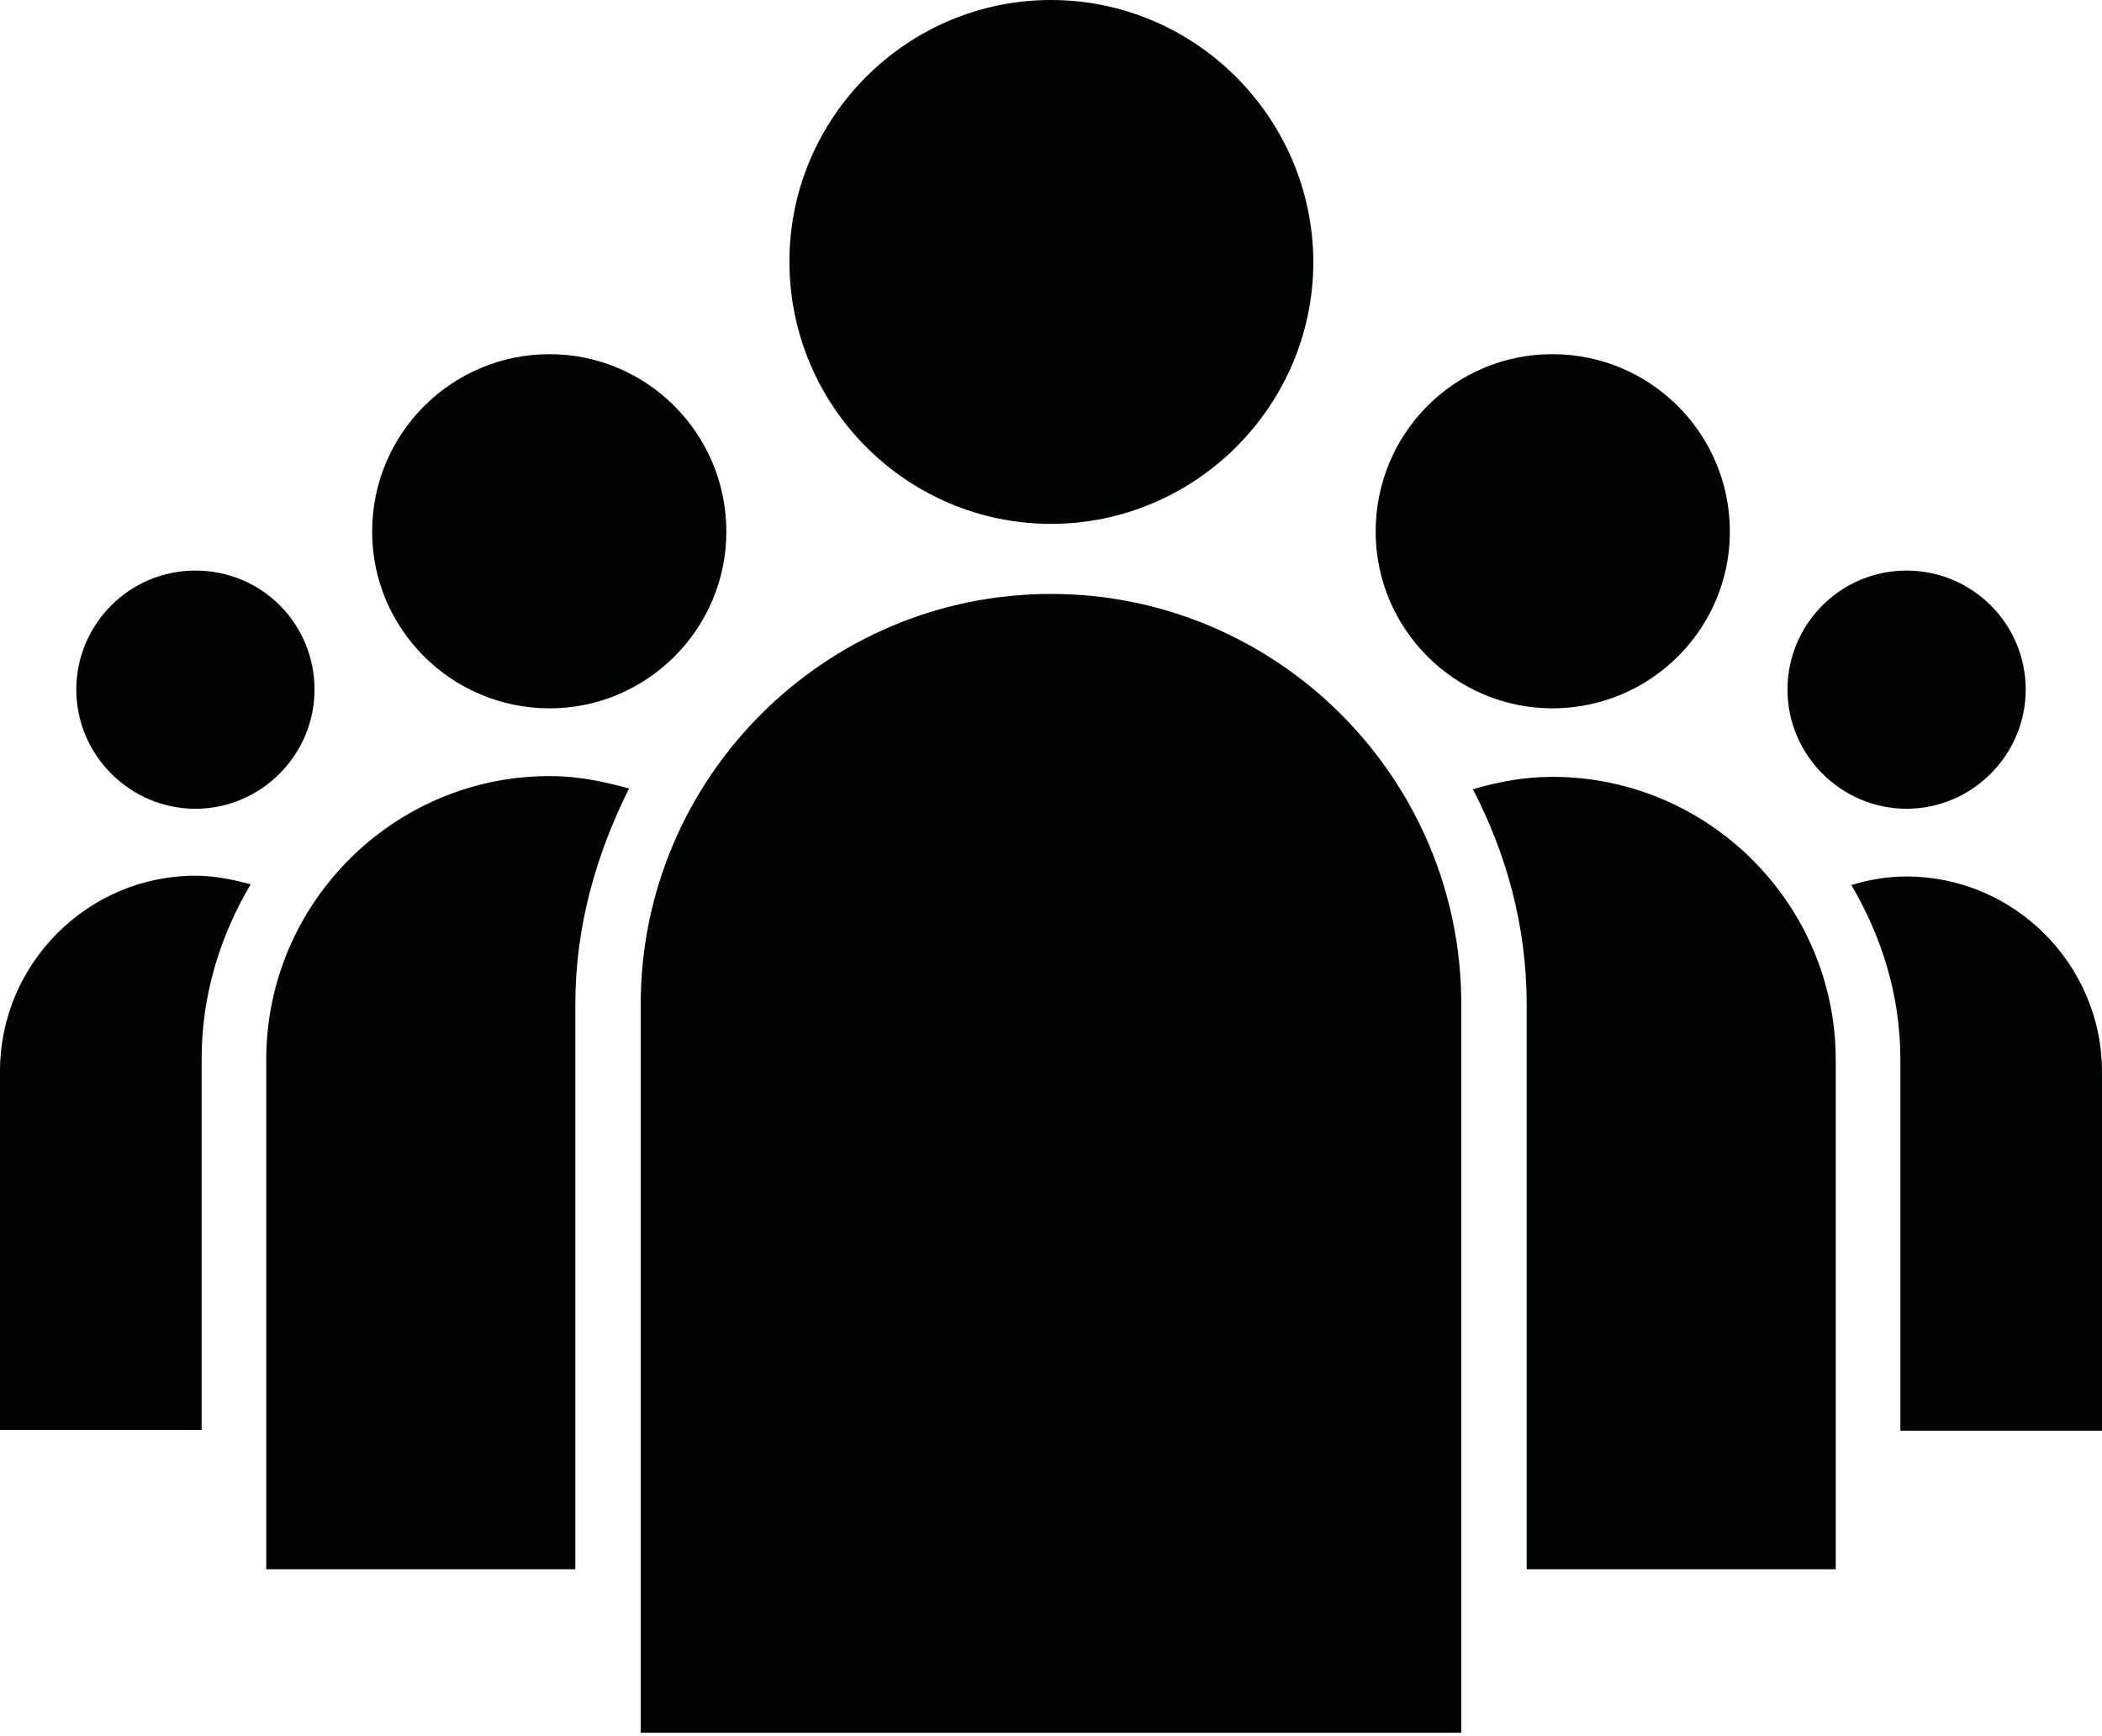 <?xml version="1.0" encoding="utf-8"?>
<!-- Generator: Adobe Illustrator 18.1.1, SVG Export Plug-In . SVG Version: 6.00 Build 0)  -->
<svg version="1.1" id="Calque_1" xmlns="http://www.w3.org/2000/svg" xmlns:xlink="http://www.w3.org/1999/xlink" x="0px" y="0px"
	 width="270px" height="223px" viewBox="0 0 270 223" enable-background="new 0 0 270 223" xml:space="preserve">
<path fill="#010202" d="M244.9,73.3c-8.5,0-15.3,6.9-15.3,15.3c0,8.4,6.9,15.3,15.3,15.3c8.4,0,15.3-6.9,15.3-15.3
	C260.2,80.1,253.3,73.3,244.9,73.3z"/>
<path fill="#010202" d="M25.1,73.3c-8.5,0-15.3,6.9-15.3,15.3c0,8.4,6.9,15.3,15.3,15.3c8.4,0,15.3-6.9,15.3-15.3
	C40.4,80.1,33.6,73.3,25.1,73.3z"/>
<path fill="#010202" d="M199.4,45.5c-12.6,0-22.7,10.2-22.7,22.8c0,12.5,10.2,22.7,22.7,22.7c12.6,0,22.8-10.2,22.8-22.7
	C222.2,55.7,212,45.5,199.4,45.5z"/>
<path fill="#010202" d="M270,183.8h-25.9v-47.7c0-8.2-2.4-15.8-6.3-22.4c2.3-0.7,4.6-1.1,7.1-1.1c13.8,0,25.1,11.3,25.1,25.1V183.8z
	"/>
<path fill="#010202" d="M70.6,45.5c-12.6,0-22.8,10.2-22.8,22.8C47.8,80.8,58,91,70.6,91c12.5,0,22.7-10.2,22.7-22.7
	C93.3,55.7,83.1,45.5,70.6,45.5z"/>
<path fill="#010202" d="M25.1,112.5c2.5,0,4.8,0.5,7.1,1.1c-3.9,6.6-6.3,14.2-6.3,22.4v47.7H0v-46.1C0,123.8,11.3,112.5,25.1,112.5z
	"/>
<path fill="#010202" d="M135,0c-18.5,0-33.6,15.1-33.6,33.6c0,18.6,15.1,33.7,33.6,33.7s33.7-15.1,33.7-33.7
	C168.6,15.1,153.5,0,135,0z"/>
<path fill="#010202" d="M235.8,201.6h-39.7V129c0-10-2.6-19.3-6.9-27.6c3.3-1,6.7-1.6,10.2-1.6c20,0,36.4,16.3,36.4,36.4V201.6z"/>
<path fill="#010202" d="M73.9,129v72.6H34.2v-65.5c0-20,16.3-36.4,36.4-36.4c3.6,0,7,0.7,10.2,1.6C76.6,109.7,73.9,119,73.9,129z"/>
<path fill="#010202" d="M82.2,222.6h105.5V129c0-29.1-23.7-52.7-52.7-52.7c-29.1,0-52.7,23.7-52.7,52.7V222.6z"/>
</svg>
